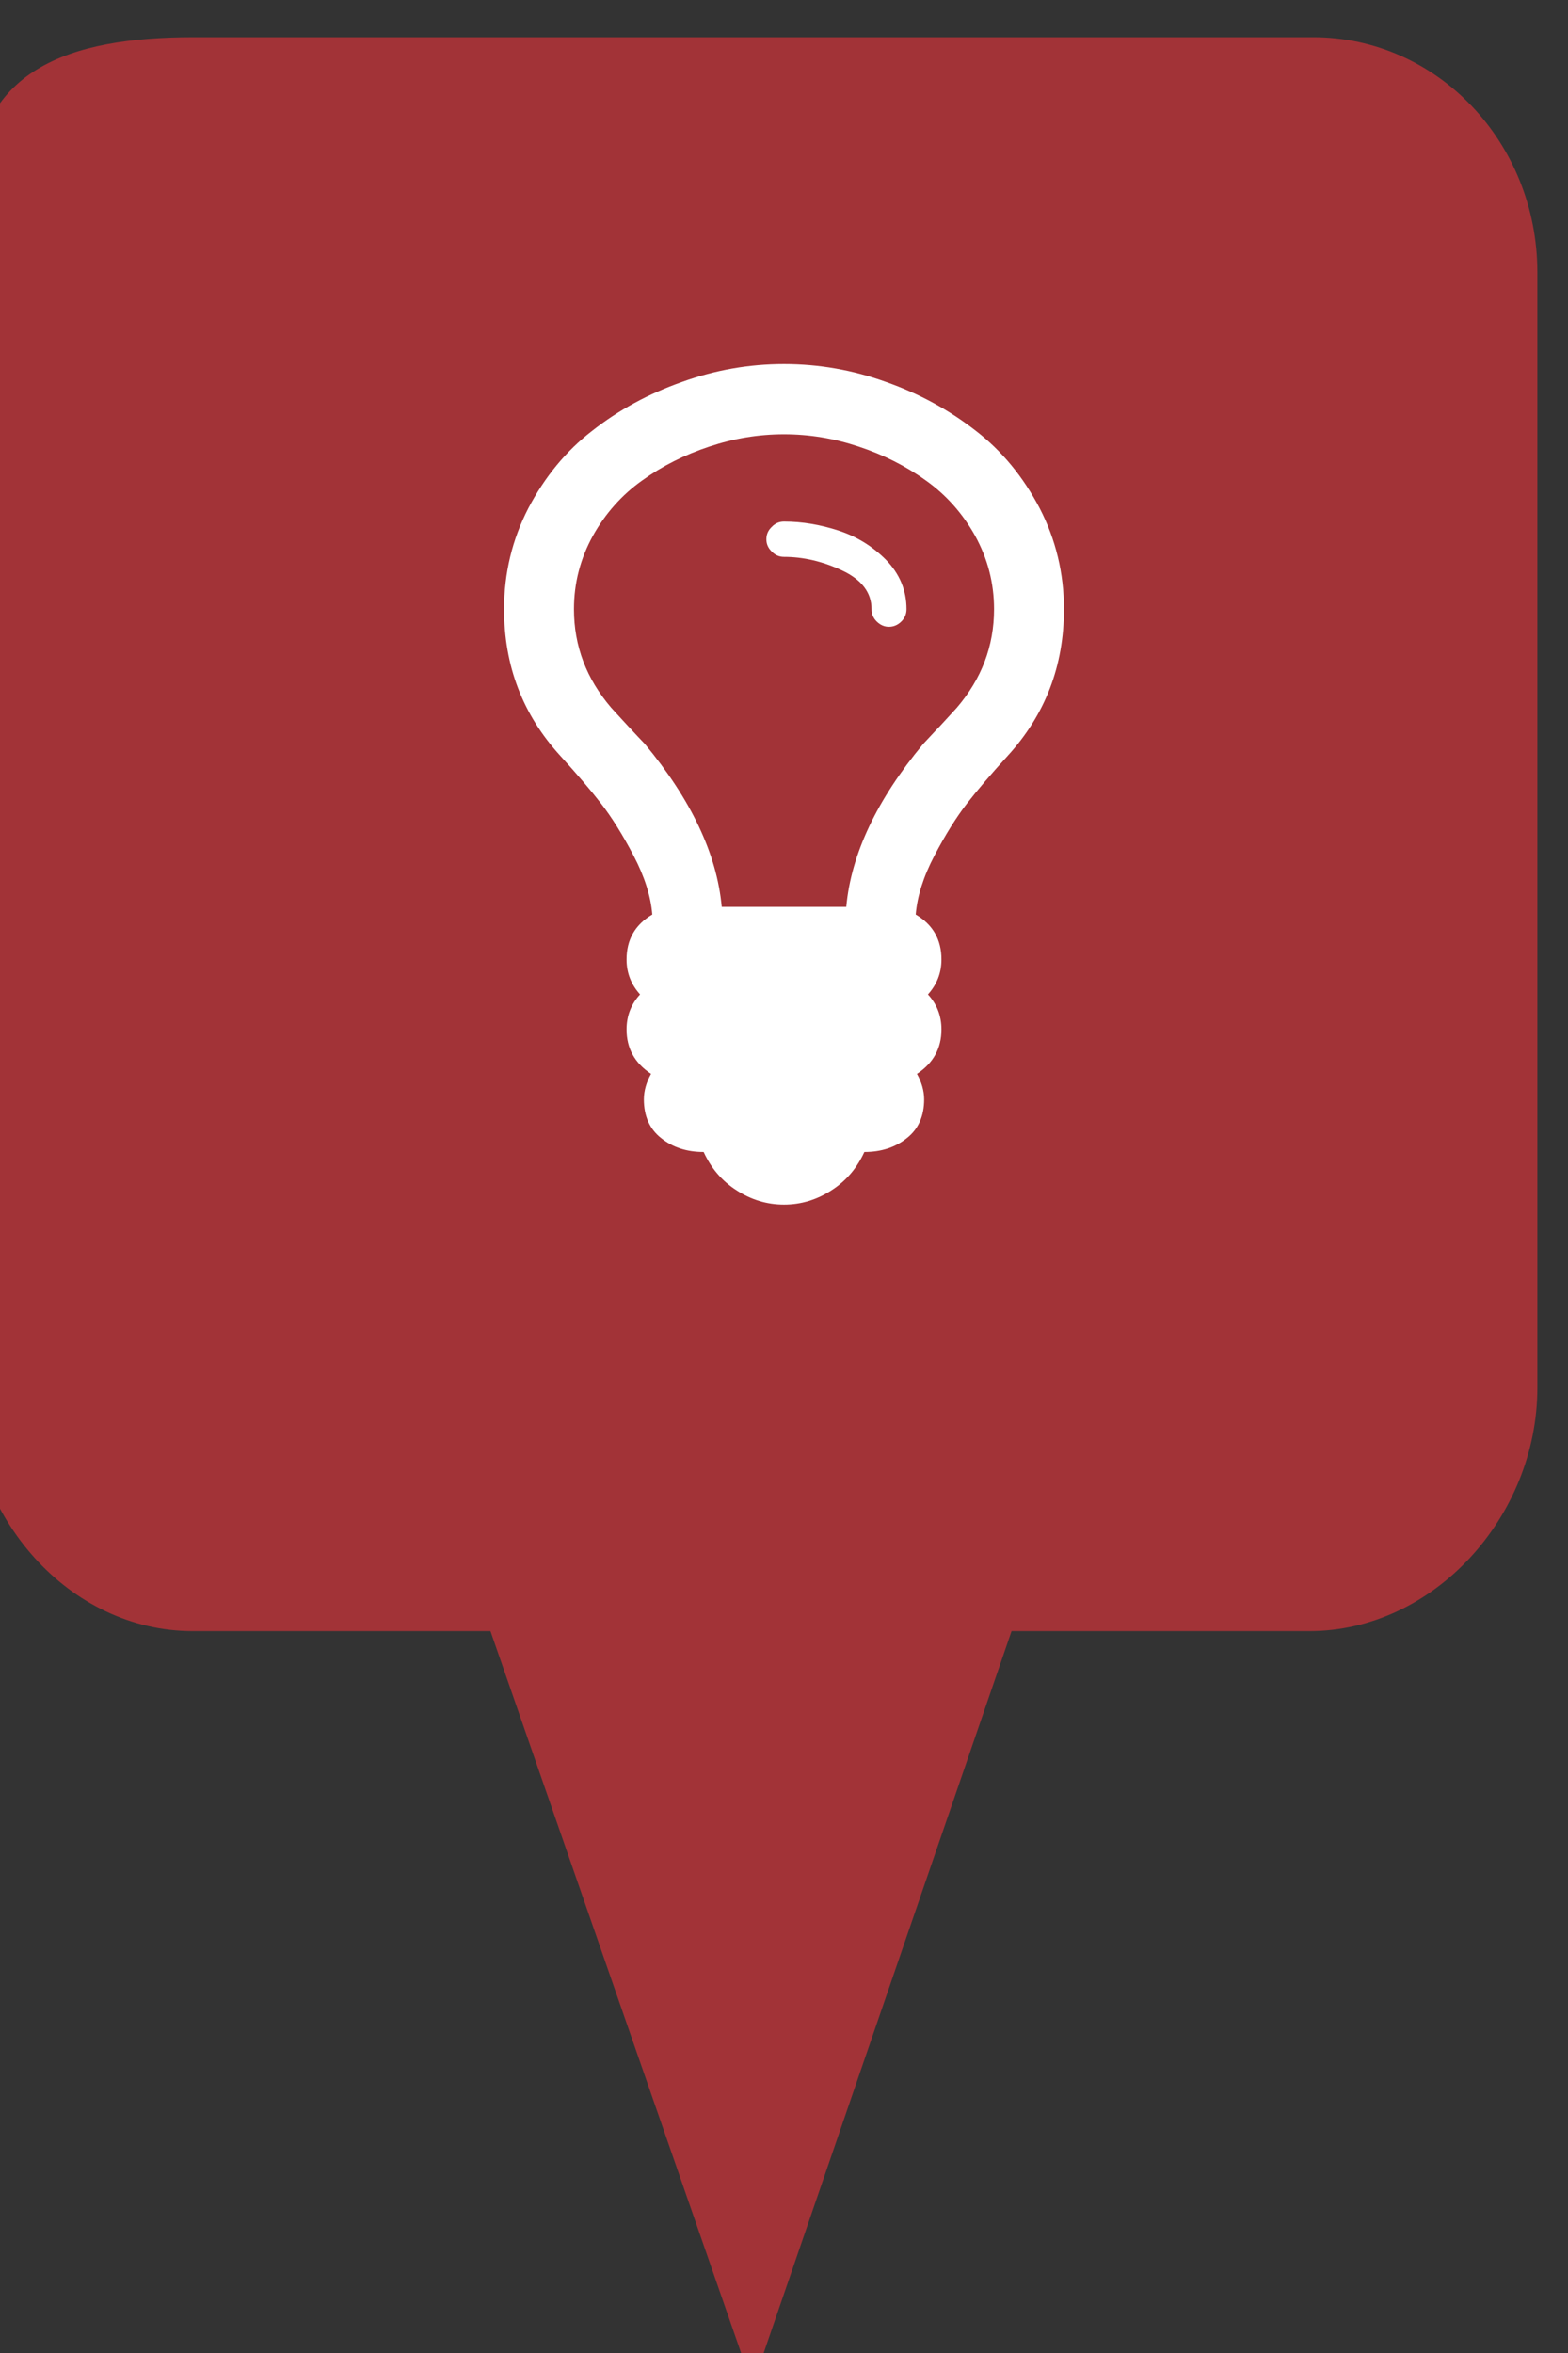 <?xml version="1.0" encoding="utf-8"?> <!DOCTYPE svg PUBLIC "-//W3C//DTD SVG 1.1//EN" "http://www.w3.org/Graphics/SVG/1.1/DTD/svg11.dtd"><svg version="1.1" id="marker-circle-blue" xmlns="http://www.w3.org/2000/svg" xmlns:xlink="http://www.w3.org/1999/xlink" x="0px"  y="0px" width="24px" height="36px" viewBox="0 0 24 36" enable-background="new 0 0 24 36" xml:space="preserve"><rect x="0" y="0" width="24" height="36" fill="#333333" stroke="none"/><path fill="#A23337" d="M20.103,0.57H2.959c-1.893,0-3.365,0.487-3.365,2.472l-0.063,18.189c0,1.979,1.526,3.724,3.418,3.724h4.558
		l4.01,11.545l3.966-11.545h4.56c1.894,0,3.488-1.744,3.488-3.724V4.166C23.531,2.18,21.996,0.57,20.103,0.57z"></path><path fill="#ffffff" transform="translate(4.5 4.5)" d="M 9.375 4.82 C 9.375 4.895 9.348 4.957 9.297 5.008 C 9.242 5.062 9.18 5.09 9.105 5.09 C 9.035 5.09 8.973 5.062 8.918 5.008 C 8.867 4.957 8.84 4.895 8.84 4.82 C 8.84 4.566 8.688 4.367 8.387 4.227 C 8.086 4.086 7.789 4.02 7.5 4.02 C 7.426 4.02 7.363 3.992 7.312 3.938 C 7.258 3.887 7.23 3.824 7.23 3.75 C 7.23 3.676 7.258 3.613 7.312 3.562 C 7.363 3.508 7.426 3.48 7.5 3.48 C 7.777 3.48 8.055 3.527 8.332 3.617 C 8.609 3.707 8.852 3.855 9.062 4.066 C 9.27 4.281 9.375 4.531 9.375 4.82 Z M 10.715 4.82 C 10.715 4.418 10.617 4.047 10.426 3.699 C 10.234 3.355 9.98 3.07 9.672 2.852 C 9.363 2.629 9.02 2.457 8.641 2.332 C 8.266 2.207 7.887 2.145 7.5 2.145 C 7.113 2.145 6.734 2.207 6.359 2.332 C 5.98 2.457 5.637 2.629 5.328 2.852 C 5.02 3.07 4.766 3.355 4.574 3.699 C 4.383 4.047 4.285 4.418 4.285 4.82 C 4.285 5.387 4.477 5.887 4.855 6.328 C 4.91 6.391 4.996 6.48 5.109 6.605 C 5.223 6.727 5.309 6.82 5.367 6.879 C 6.078 7.734 6.473 8.566 6.547 9.375 L 8.453 9.375 C 8.527 8.566 8.922 7.734 9.633 6.879 C 9.691 6.82 9.773 6.727 9.891 6.605 C 10.004 6.48 10.09 6.391 10.145 6.328 C 10.523 5.887 10.715 5.387 10.715 4.82 Z M 11.785 4.82 C 11.785 5.688 11.5 6.434 10.922 7.066 C 10.672 7.34 10.465 7.582 10.301 7.793 C 10.137 8.004 9.969 8.273 9.801 8.594 C 9.633 8.914 9.539 9.215 9.516 9.492 C 9.781 9.648 9.91 9.879 9.91 10.18 C 9.91 10.387 9.84 10.562 9.703 10.715 C 9.84 10.863 9.91 11.043 9.91 11.25 C 9.91 11.539 9.785 11.766 9.535 11.93 C 9.605 12.055 9.645 12.188 9.645 12.32 C 9.645 12.578 9.555 12.777 9.379 12.914 C 9.203 13.055 8.988 13.125 8.73 13.125 C 8.617 13.371 8.453 13.566 8.227 13.711 C 8.004 13.855 7.762 13.93 7.5 13.93 C 7.238 13.93 6.996 13.855 6.773 13.711 C 6.547 13.566 6.383 13.371 6.27 13.125 C 6.012 13.125 5.797 13.055 5.621 12.914 C 5.445 12.777 5.355 12.578 5.355 12.32 C 5.355 12.188 5.395 12.055 5.465 11.93 C 5.215 11.766 5.09 11.539 5.09 11.25 C 5.09 11.043 5.16 10.863 5.297 10.715 C 5.16 10.562 5.09 10.387 5.09 10.18 C 5.09 9.879 5.219 9.648 5.484 9.492 C 5.461 9.215 5.367 8.914 5.199 8.594 C 5.031 8.273 4.863 8.004 4.699 7.793 C 4.535 7.582 4.328 7.34 4.078 7.066 C 3.5 6.434 3.215 5.688 3.215 4.82 C 3.215 4.27 3.34 3.754 3.586 3.277 C 3.836 2.801 4.16 2.402 4.566 2.09 C 4.969 1.773 5.43 1.523 5.938 1.344 C 6.449 1.16 6.969 1.07 7.5 1.07 C 8.031 1.07 8.551 1.16 9.062 1.344 C 9.57 1.523 10.027 1.773 10.434 2.09 C 10.84 2.402 11.164 2.801 11.414 3.277 C 11.66 3.754 11.785 4.27 11.785 4.82 Z M 11.785 4.82 "></path> </svg>